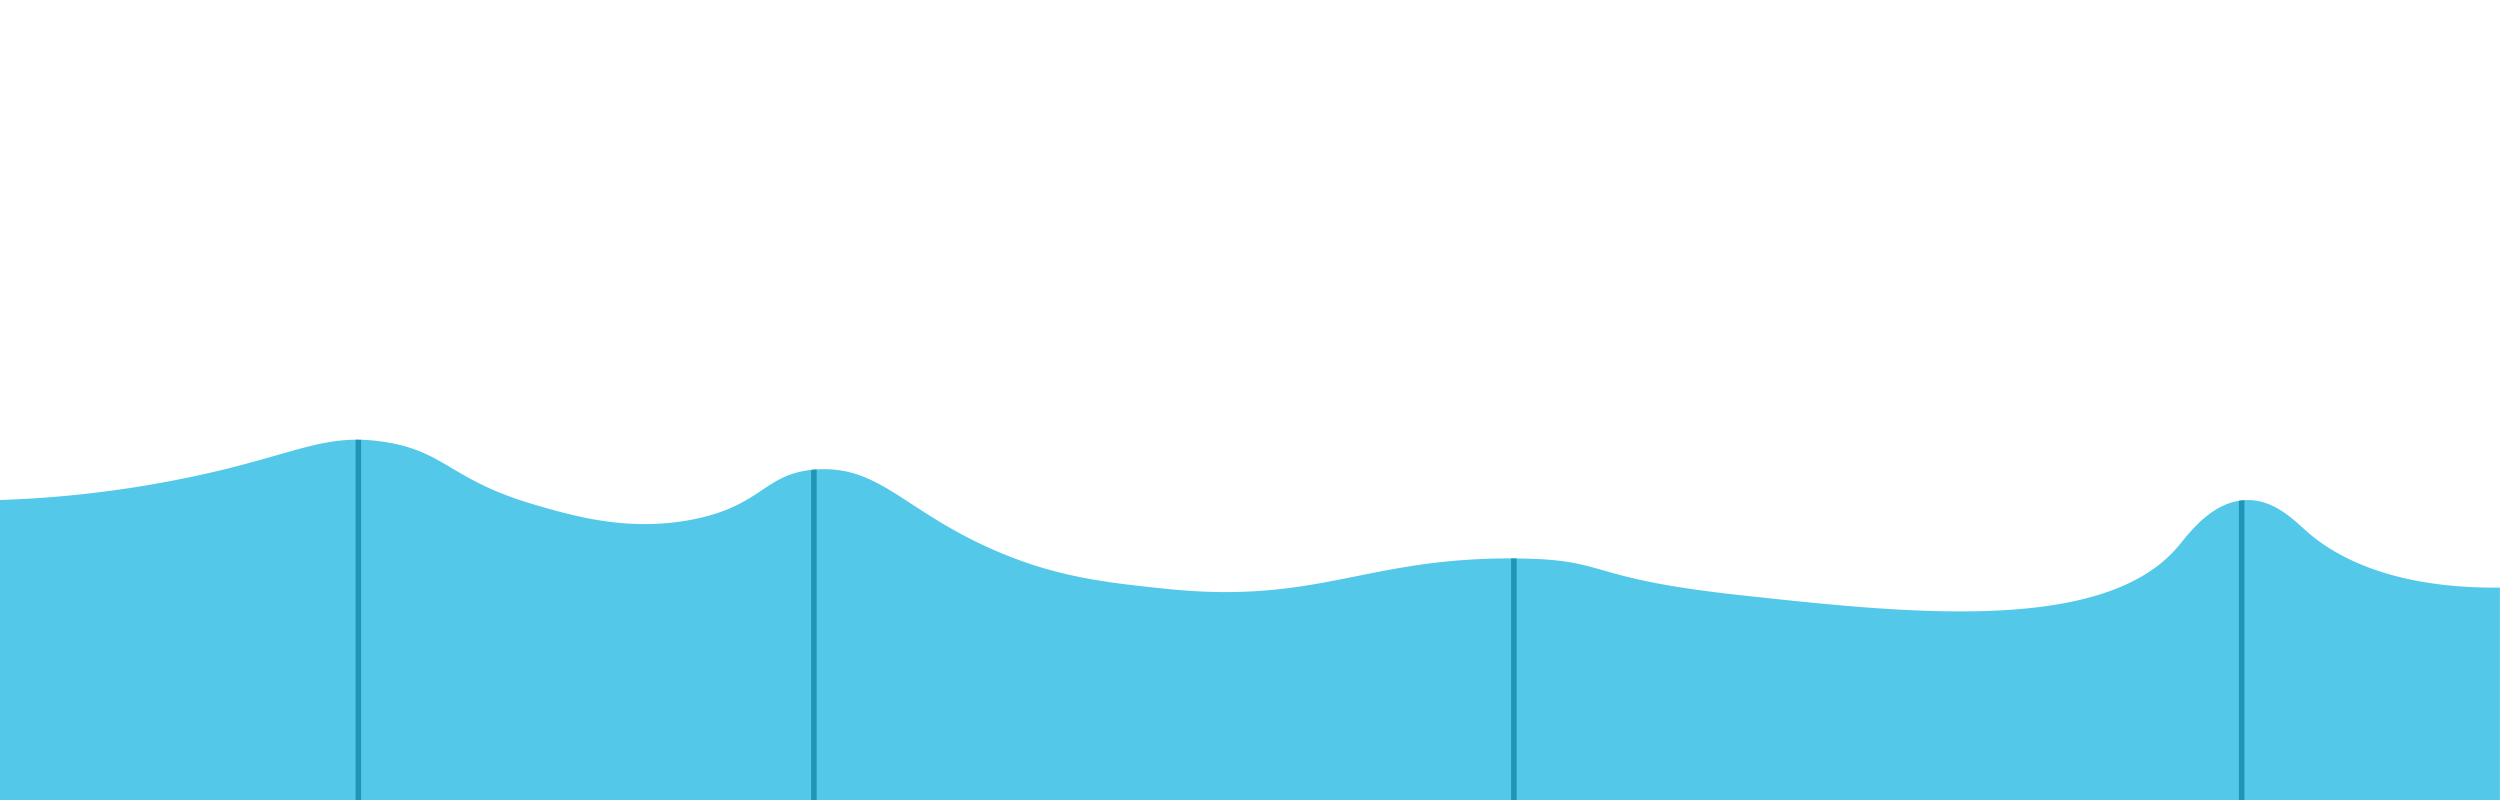 <svg id="badR-11" xmlns="http://www.w3.org/2000/svg" xmlns:xlink="http://www.w3.org/1999/xlink" viewBox="0 0 450 144">
  <defs>
    <clipPath id="clip-path">
      <path d="M0,69V15A198.59,198.59,0,0,0,40,9.58C54.35,6.08,59.27,3.1,68.88,4.5c11.45,1.66,12,6.95,27.78,11.47,6.89,2,16.67,4.78,28.06,2.53,12.71-2.51,12.8-8.4,22.27-9,11.48-.73,15.92,7.66,32.42,14.72C190.53,29,199.62,29.91,210,31c27.53,2.83,35.77-5.74,63-5.48,17,.17,11.74,3.5,40.09,6.59,30.18,3.29,65.61,7.16,79-8.79,1.88-2.23,6-8.06,12.14-8.3,5.21-.2,8.83,3.78,11.33,5.93,5.83,5,16.42,10,34.42,9.82V69Z" fill="#53c8e9"/>
    </clipPath>
    <symbol id="badR" data-name="badR" viewBox="0 0 450 69">
      <g id="badR-3" data-name="badR">
        <path d="M0,69V15A198.59,198.59,0,0,0,40,9.58C54.35,6.08,59.27,3.1,68.88,4.5c11.45,1.66,12,6.95,27.78,11.47,6.89,2,16.67,4.78,28.06,2.53,12.71-2.51,12.8-8.4,22.27-9,11.48-.73,15.92,7.66,32.42,14.72C190.53,29,199.62,29.91,210,31c27.53,2.83,35.77-5.74,63-5.48,17,.17,11.74,3.5,40.09,6.59,30.18,3.29,65.61,7.16,79-8.79,1.88-2.23,6-8.06,12.14-8.3,5.21-.2,8.83,3.78,11.33,5.93,5.83,5,16.42,10,34.42,9.82V69Z" fill="#53c8e9"/>
        <g clip-path="url(#clip-path)">
          <line x1="64.5" x2="64.5" y2="69" fill="none" stroke="#2095b6" stroke-miterlimit="10"/>
          <line x1="146.5" y1="5" x2="146.5" y2="69" fill="none" stroke="#2095b6" stroke-miterlimit="10"/>
          <line x1="272.5" y1="21" x2="272.5" y2="69" fill="none" stroke="#2095b6" stroke-miterlimit="10"/>
          <line x1="403.5" y1="9" x2="403.5" y2="69" fill="none" stroke="#2095b6" stroke-miterlimit="10"/>
        </g>
      </g>
    </symbol>
  </defs>
  <title>waveOnly</title>
  <use width="450" height="69" transform="translate(0 75)" xlink:href="#badR"/>
</svg>
